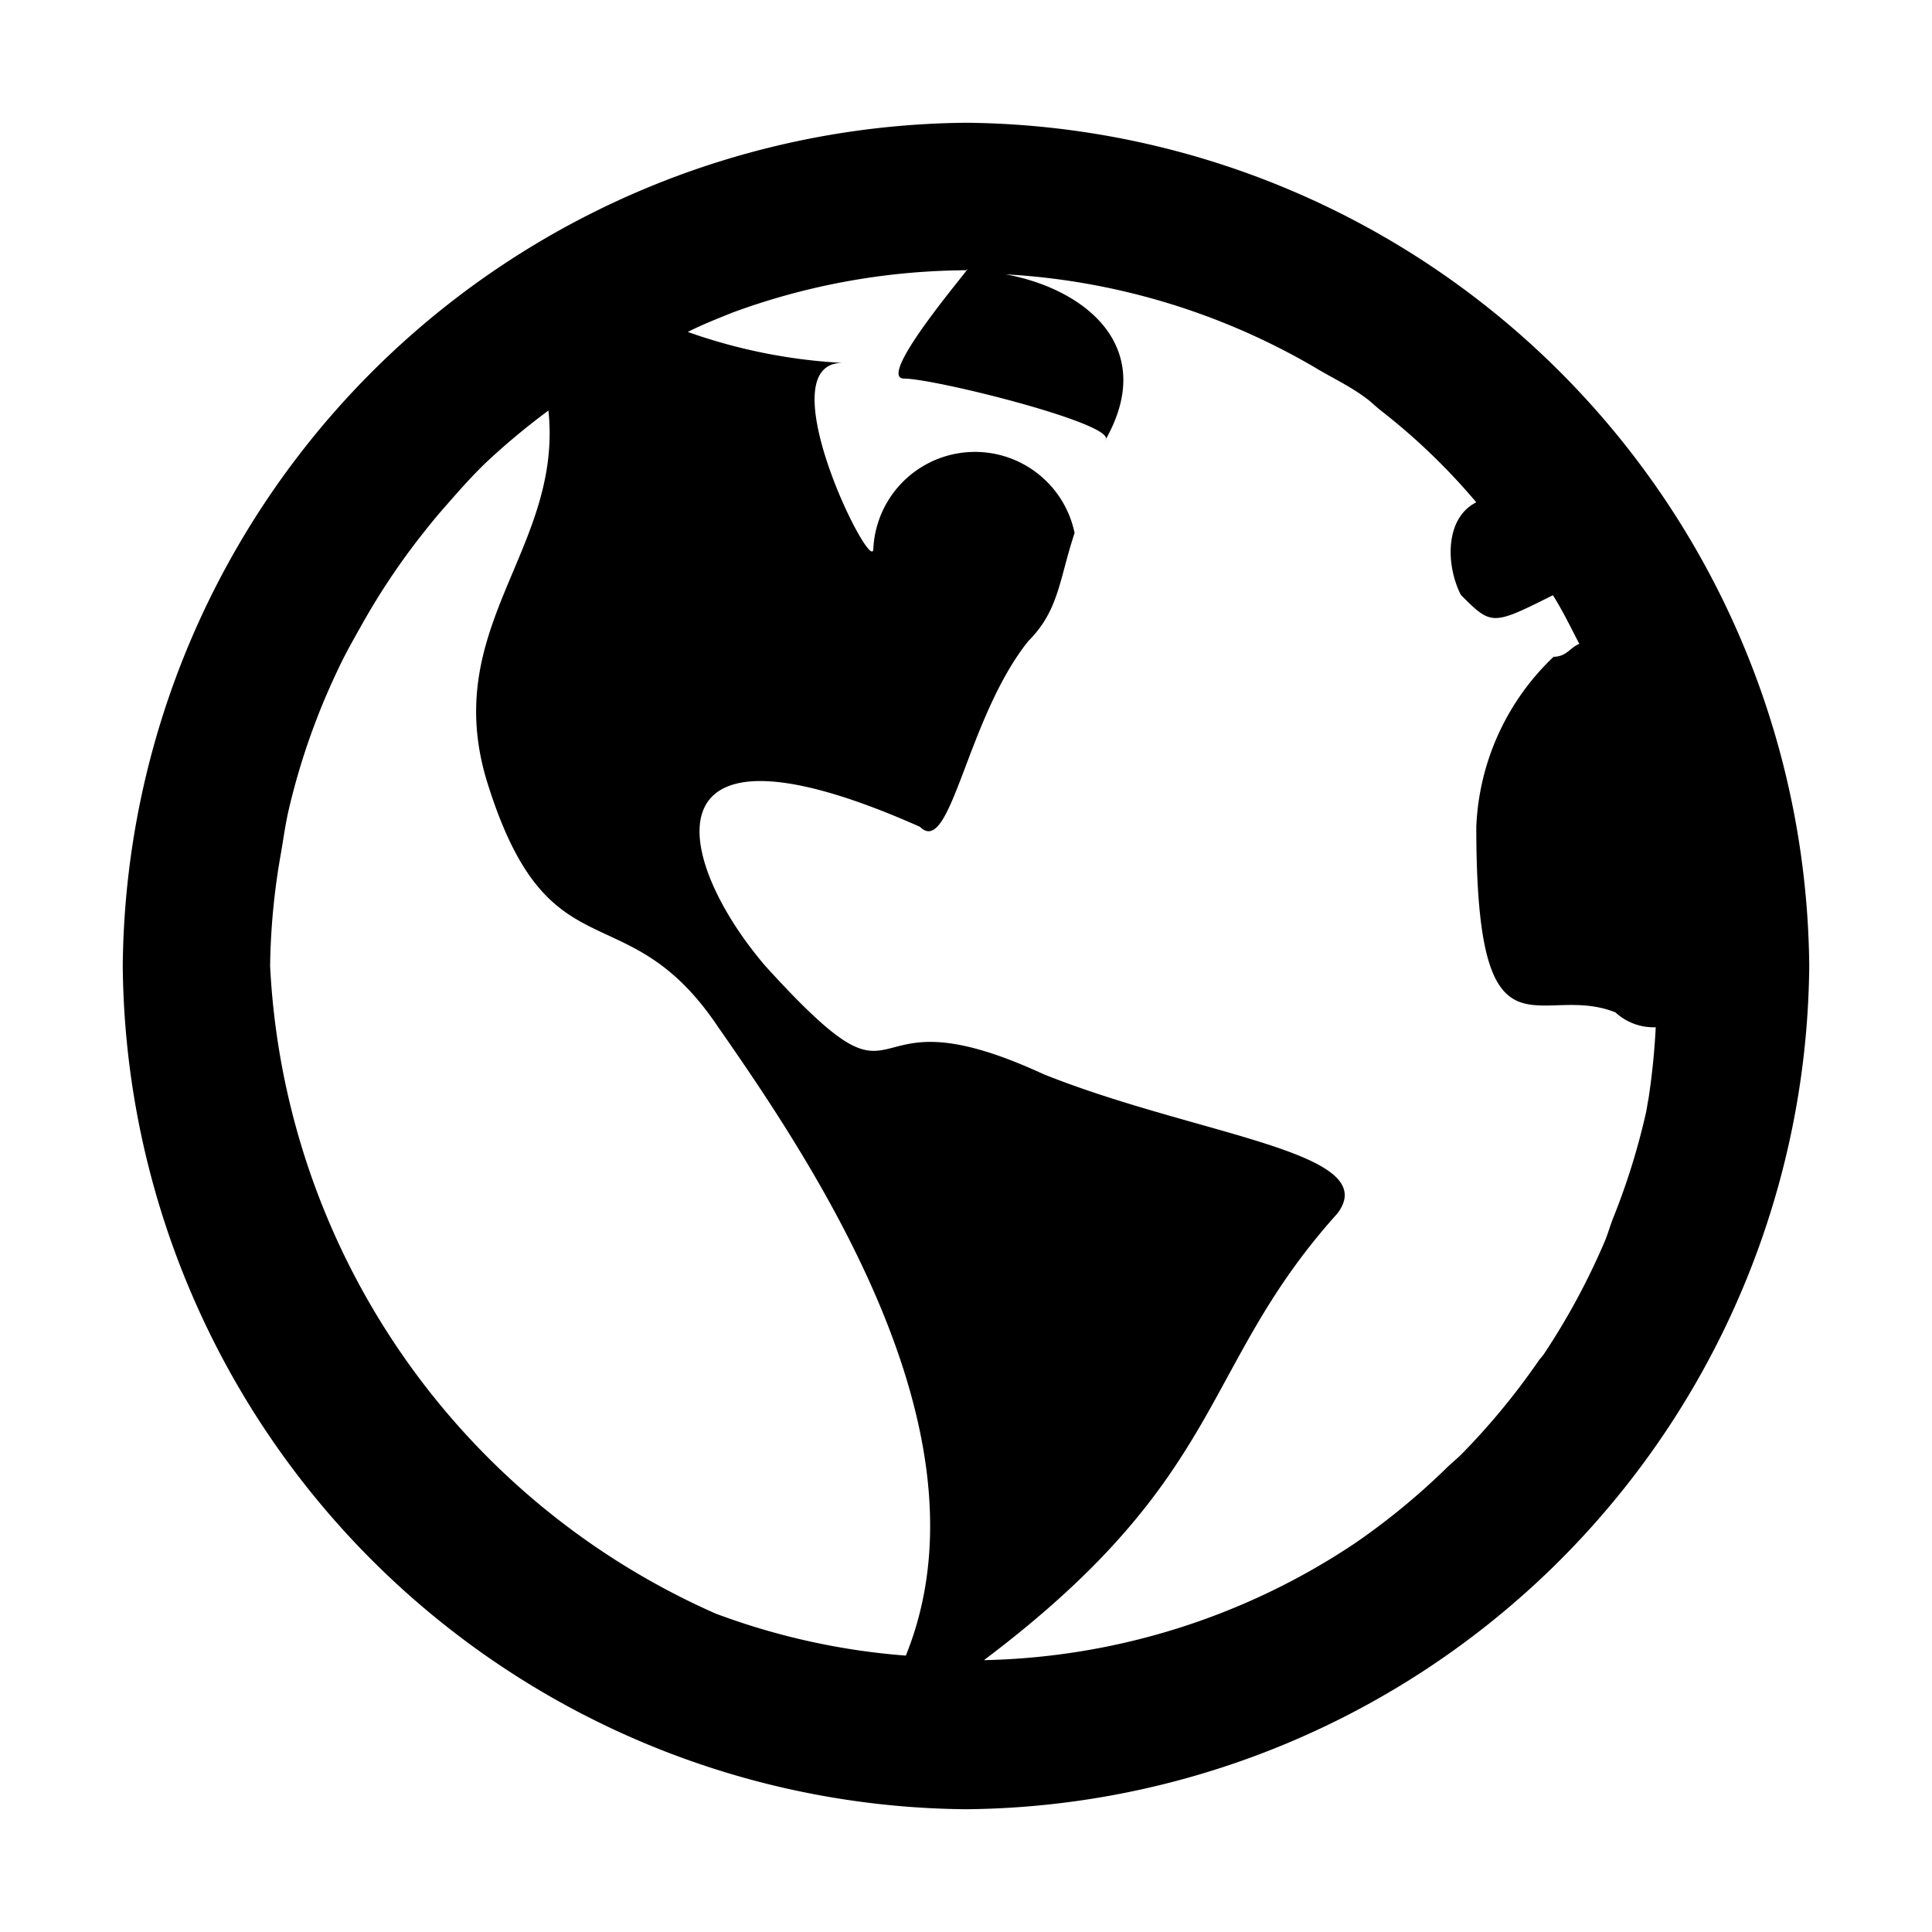 <svg xmlns="http://www.w3.org/2000/svg" height="48" viewBox="0 0 48 48" width="48"><path d="M24 3.05A21.136 21.136 0 003.05 24 21.135 21.135 0 0024 44.95 21.136 21.136 0 0044.95 24 21.138 21.138 0 0024 3.05zm16.9 24.567a17.185 17.185 0 01-.819 2.639c-.081.2-.137.418-.225.617a17.306 17.306 0 01-1.5 2.771c-.042.063-.1.116-.14.179a17.41 17.41 0 01-1.892 2.293c-.115.118-.246.22-.363.334a17.313 17.313 0 01-2.273 1.875l-.031.021a17.208 17.208 0 01-9.211 2.9c6.081-4.582 5.337-7.269 8.783-11.1 1.153-1.536-3.458-1.921-7.3-3.457-4.994-2.306-3.073 1.536-6.915-2.69-2.3-2.689-3.073-6.531 3.842-3.457.768.768 1.153-2.69 2.689-4.611.769-.768.769-1.536 1.153-2.689a2.528 2.528 0 00-5 .384c0 .769-2.689-4.61-.768-4.61a13.633 13.633 0 01-3.842-.769c.361-.184.737-.329 1.11-.481A17.04 17.04 0 0123.8 6.717c.067 0 .133-.008.2 0 .384-.385-2.306 2.689-1.537 2.689s5.378 1.153 4.994 1.537c1.319-2.308-.477-3.759-2.469-4.127a17.107 17.107 0 017.668 2.306c.418.255.865.459 1.259.753.146.1.269.233.412.34a15.765 15.765 0 012.351 2.265c-.769.384-.769 1.536-.384 2.3.764.764.773.766 2.288.008.244.386.442.8.656 1.209-.23.09-.32.32-.639.32a6.169 6.169 0 00-1.921 4.226c0 6.147 1.537 3.841 3.458 4.61a1.4 1.4 0 001 .369 17.594 17.594 0 01-.18 1.779c-.022.105-.037.212-.056.316zM17.78 40.089A18.6 18.6 0 016.711 24a17.1 17.1 0 01.273-2.825c.061-.36.111-.723.194-1.078a17.022 17.022 0 01.656-2.146c.183-.487.391-.962.616-1.429.159-.331.34-.647.519-.966a17.332 17.332 0 011.379-2.1c.233-.3.471-.6.724-.884.325-.371.65-.742 1.009-1.086a17.317 17.317 0 011.545-1.286c.359 3.435-2.685 5.358-1.536 9.186 1.536 4.994 3.457 2.689 5.763 6.147 2.664 3.807 6.818 10.251 4.652 15.6a17.209 17.209 0 01-4.725-1.044z"/></svg>